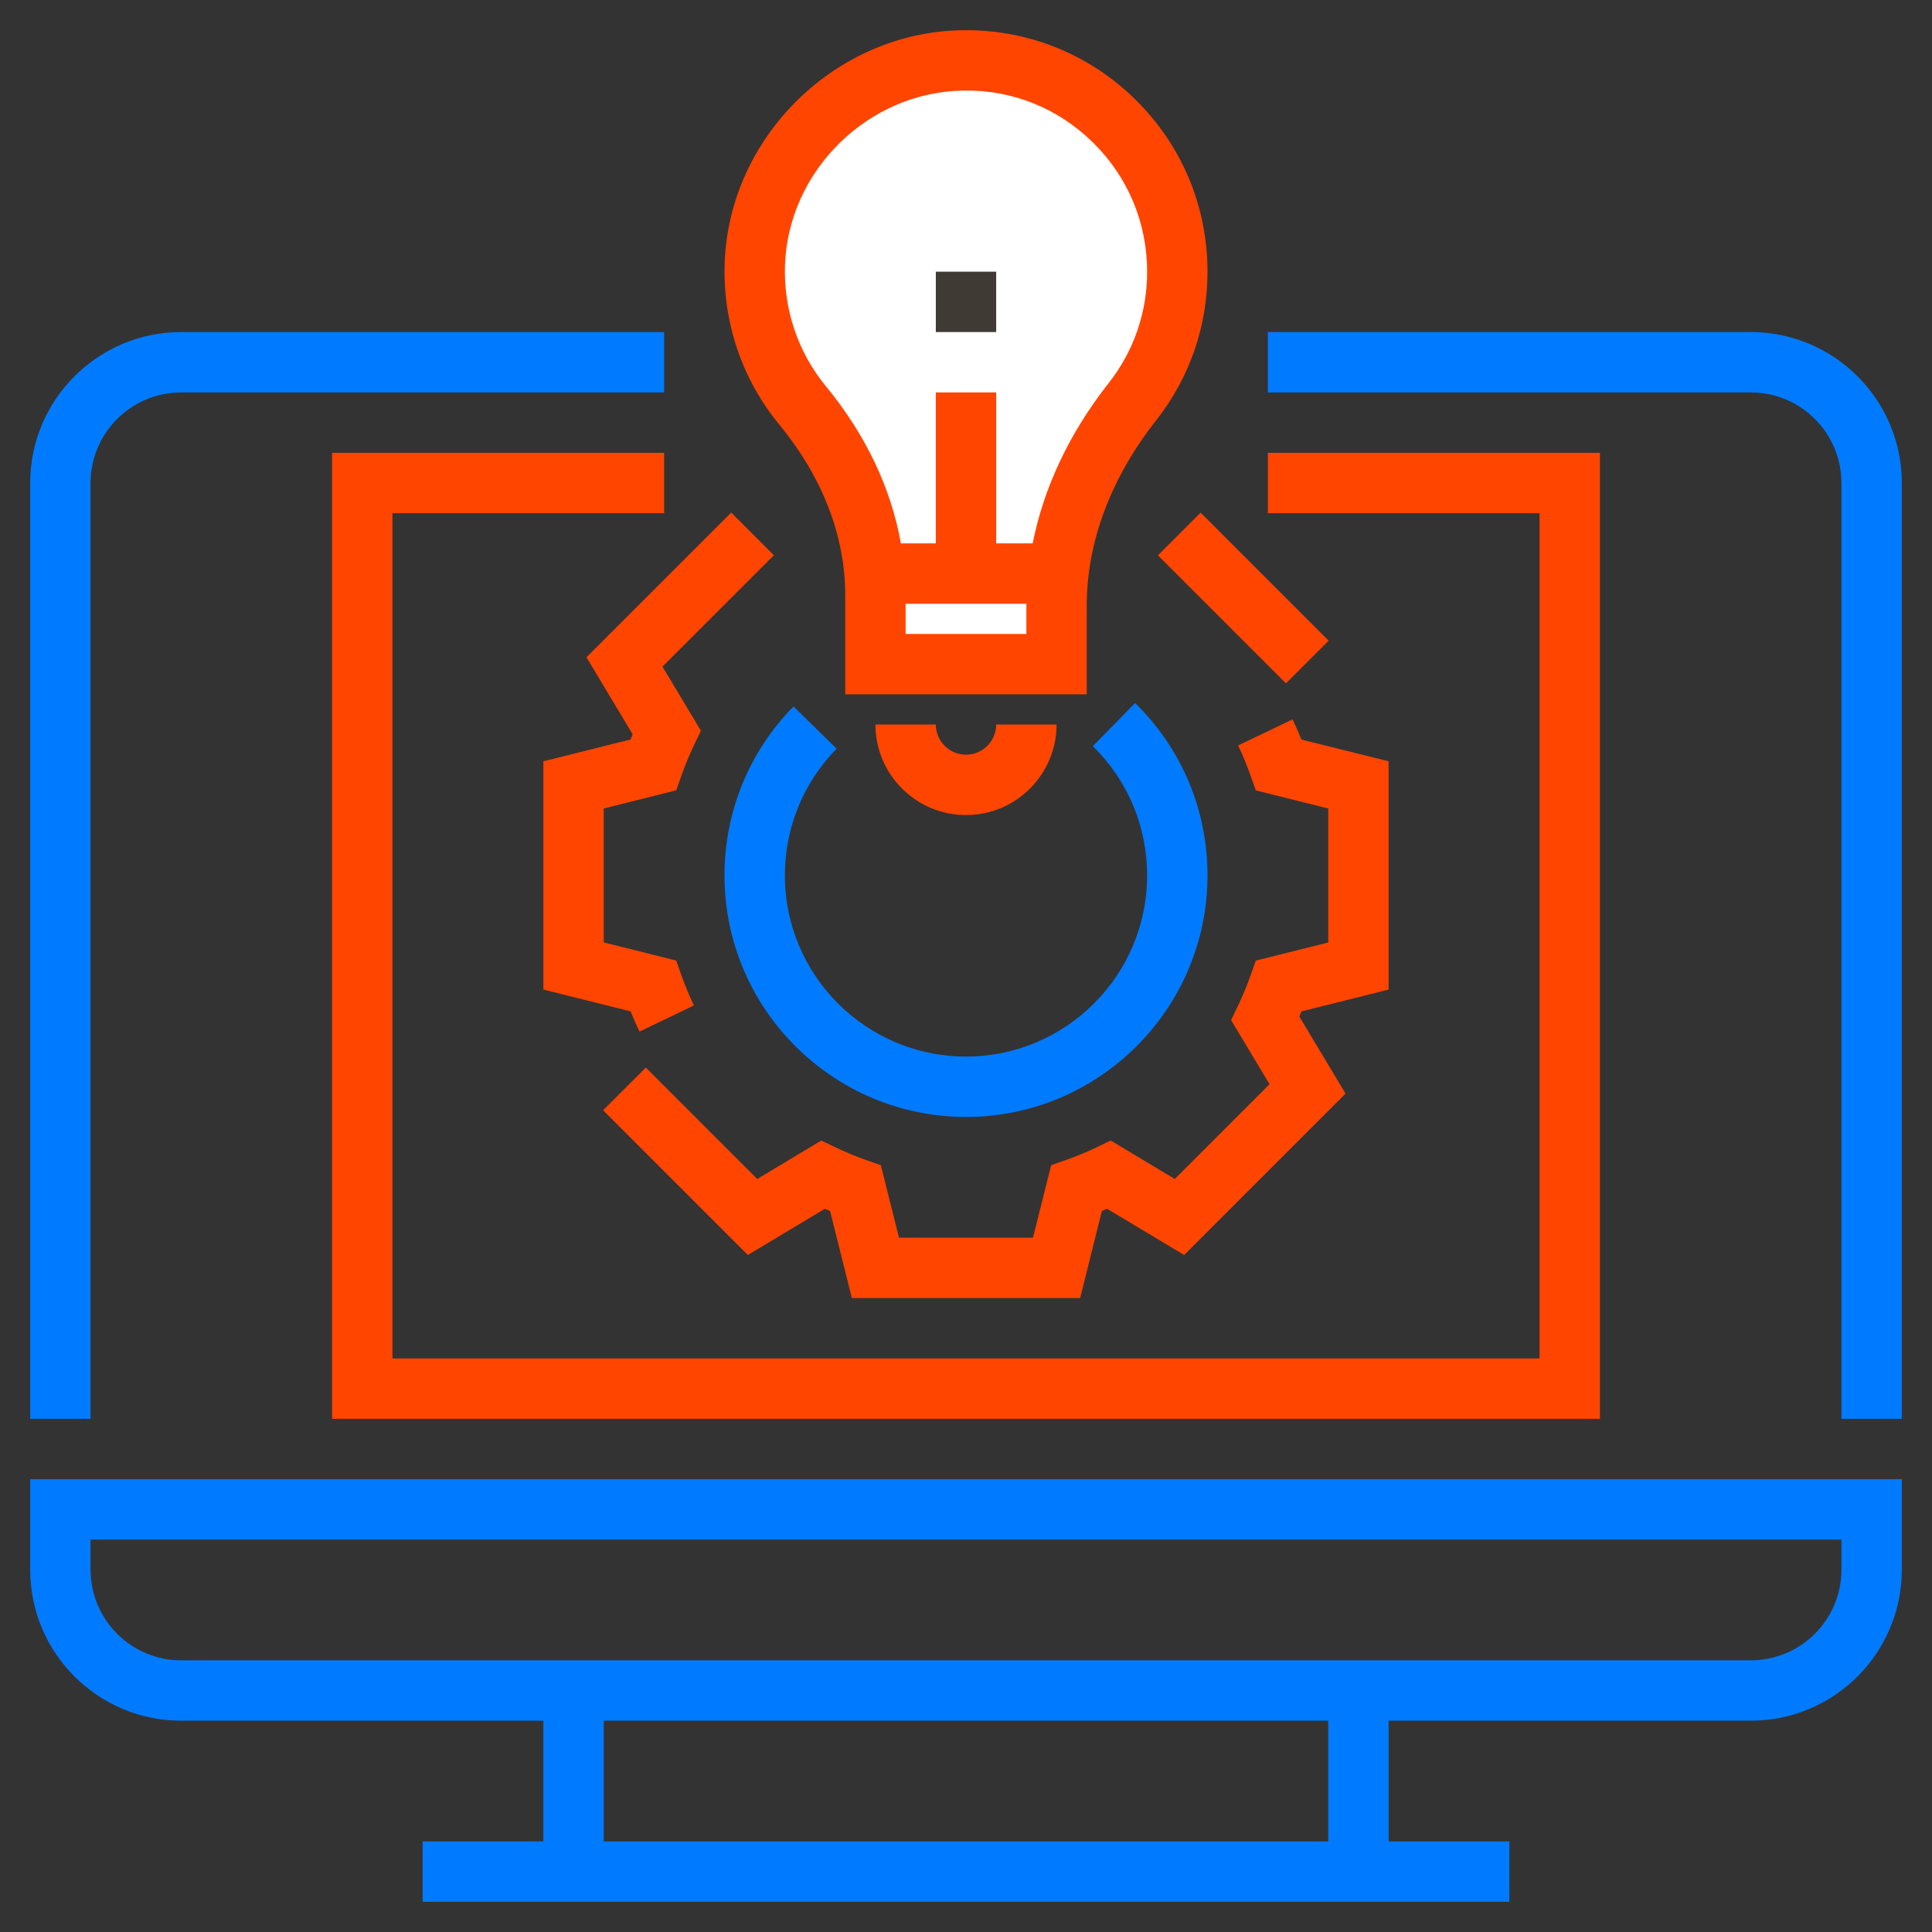 <svg xmlns="http://www.w3.org/2000/svg" xmlns:xlink="http://www.w3.org/1999/xlink" style="" version="1.1" xml:space="preserve" width="64" height="64"><rect width="100%" height="100%" fill="#333333" stroke="none"/><rect id="backgroundrect" width="100%" height="100%" x="0" y="0" fill="none" stroke="none"/><g class="currentLayer" style=""><title>Layer 1</title><path d="M39,9c0-3.906-3.198-7.064-7.119-6.999c-3.654,0.061-6.745,3.089-6.877,6.741    c-0.064,1.785,0.541,3.424,1.584,4.691C28.064,15.226,29,17.399,29,19.721V22h6v-1.943c0-2.477,0.979-4.799,2.51-6.747    C38.443,12.124,39,10.628,39,9z" style="" id="svg_3" class="" fill="#ffffff" fill-opacity="1"/><path d="M1,52c0,2.757,2.243,5,5,5h12v4h-4v2h36v-2h-4v-4h12c2.757,0,5-2.243,5-5v-3H1V52z M44,61H20v-4h24    V61z M3,51h58v1c0,1.654-1.346,3-3,3H6c-1.654,0-3-1.346-3-3V51z" style="" id="svg_5" class="" fill-opacity="1" fill="#007bff"/><path d="M3,16c0-1.654,1.346-3,3-3h16v-2H6c-2.757,0-5,2.243-5,5v31h2V16z" style="" id="svg_6" class="" fill-opacity="1" fill="#007bff"/><path d="M58,11H42v2h16c1.654,0,3,1.346,3,3v31h2V16C63,13.243,60.757,11,58,11z" style="" id="svg_7" class="" fill-opacity="1" fill="#007bff"/><polygon points="51,45 13,45 13,17 22,17 22,15 11,15 11,47 53,47 53,15 42,15 42,17 51,17   " style="" id="svg_8" class="" fill-opacity="1" fill="#ff4500"/><path d="M28,19.721V23h8v-2.942c0-2.1,0.794-4.219,2.296-6.129C39.411,12.511,40,10.807,40,9    c0-2.162-0.849-4.188-2.391-5.704C36.101,1.812,34.114,1,32.001,1c-0.045,0-0.091,0-0.137,0.001    c-4.184,0.069-7.709,3.526-7.858,7.705c-0.071,1.954,0.572,3.858,1.811,5.363C27.245,15.804,28,17.758,28,19.721z M34,21h-4v-1    h4.003c0,0.019-0.003,0.038-0.003,0.058V21z M31.897,3.001c1.634-0.035,3.154,0.584,4.31,1.721C37.363,5.859,38,7.378,38,9    c0,1.354-0.441,2.631-1.276,3.692c-1.302,1.655-2.149,3.46-2.515,5.308H33v-5h-2v5h-1.157c-0.326-1.83-1.165-3.603-2.482-5.203    c-0.928-1.127-1.41-2.554-1.357-4.02C26.116,5.645,28.76,3.053,31.897,3.001z" style="" id="svg_9" class="" fill="#ff4500" fill-opacity="1"/><path d="M32,25c-0.552,0-1-0.449-1-1h-2c0,1.654,1.346,3,3,3s3-1.346,3-3h-2C33,24.551,32.552,25,32,25z" style="" id="svg_10" class="" fill-opacity="1" fill="#ff4500"/><rect height="2" style="fill:#3F3A34;" width="2" x="31" y="9" id="svg_11" class=""/><path d="M32,37c4.411,0,8-3.589,8-8c0-2.166-0.852-4.195-2.398-5.711l-1.4,1.428    C37.361,25.854,38,27.375,38,29c0,3.309-2.691,6-6,6s-6-2.691-6-6c0-1.58,0.608-3.071,1.714-4.198l-1.428-1.4    C24.812,24.905,24,26.894,24,29C24,33.411,27.589,37,32,37z" style="" id="svg_12" class="" fill-opacity="1" fill="#007bff"/><g id="svg_13" class="" fill="#ff4500" fill-opacity="1"><path d="M35.781,43h-7.562l-0.722-2.887c-0.057-0.023-0.114-0.047-0.171-0.071l-2.553,1.531l-4.794-4.794    l1.414-1.414l3.69,3.69l2.122-1.273l0.484,0.231c0.32,0.153,0.646,0.289,0.982,0.407l0.508,0.179L29.781,41h4.438l0.601-2.401    l0.508-0.179c0.336-0.118,0.662-0.254,0.982-0.407l0.484-0.231l2.122,1.273l3.139-3.138l-1.273-2.123l0.232-0.485    c0.152-0.318,0.288-0.646,0.407-0.982l0.179-0.506l2.4-0.6v-4.438l-2.4-0.6l-0.179-0.506c-0.119-0.336-0.255-0.664-0.407-0.982    l1.803-0.864c0.105,0.219,0.204,0.443,0.296,0.669L46,25.219v7.562l-2.888,0.722c-0.023,0.058-0.047,0.114-0.07,0.171l1.53,2.553    l-5.346,5.346l-2.553-1.531c-0.057,0.024-0.114,0.048-0.171,0.071L35.781,43z" style="" id="svg_14" fill="#ff4500" fill-opacity="1"/></g><g id="svg_15" class="" fill-opacity="1" fill="#ff4500"><path d="M21.184,34.172c-0.105-0.219-0.204-0.443-0.296-0.669L18,32.781v-7.562l2.888-0.722    c0.023-0.058,0.047-0.114,0.07-0.171l-1.53-2.553l4.794-4.794l1.414,1.414l-3.69,3.69l1.273,2.123l-0.232,0.485    c-0.152,0.318-0.288,0.646-0.407,0.982L22.4,26.181l-2.4,0.6v4.438l2.4,0.6l0.179,0.506c0.119,0.336,0.255,0.664,0.407,0.982    L21.184,34.172z" style="" id="svg_16" fill="#ff4500"/></g><g id="svg_17" class="" fill-opacity="1" fill="#ff4500"><rect height="5.999" style="" transform="matrix(0.707,-0.707,0.707,0.707,-1.941,34.929) " width="2" x="40.192" y="16.808" id="svg_18" fill="#ff4500"/></g></g></svg>